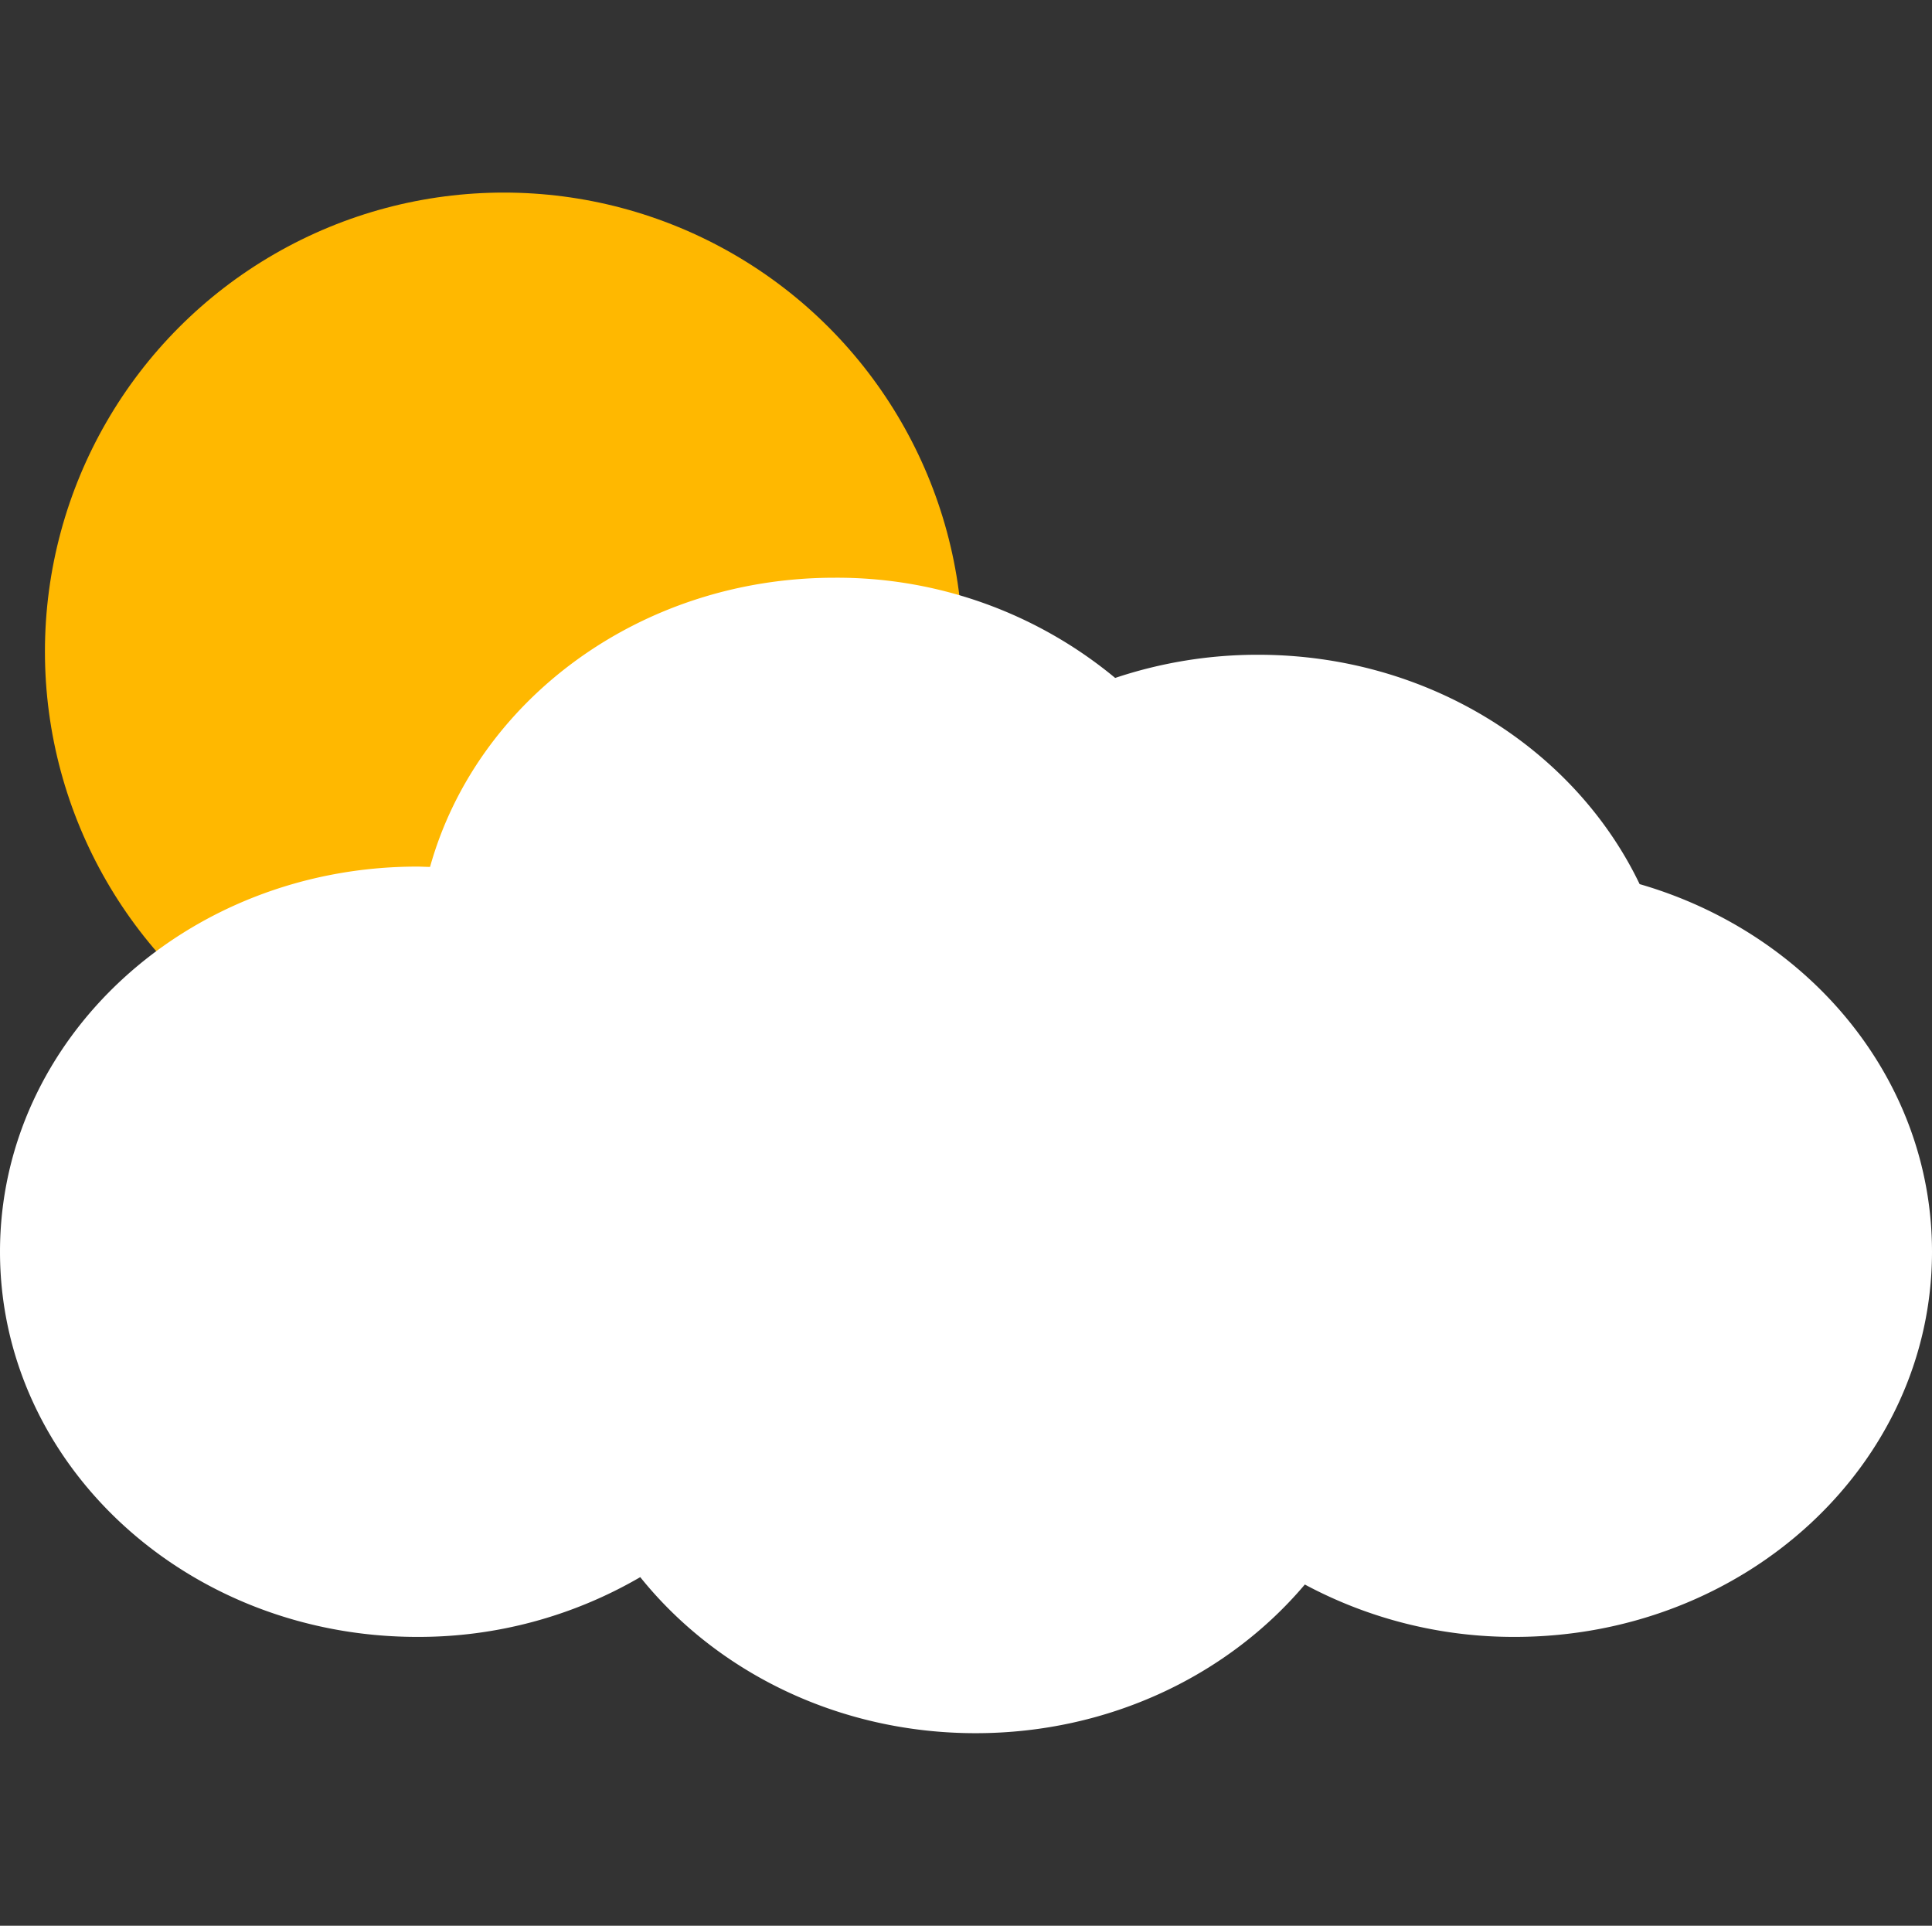 <svg xmlns="http://www.w3.org/2000/svg" viewBox="0 0 301 300"><rect x="0" y="0" width="301" height="300" fill="#333333" stroke="none"/><defs><style>.cls-1{fill:#ffb800;}.cls-2{fill:#fff;}.cls-3{fill:none;}</style></defs><g id="Layer_2" data-name="Layer 2"><g id="complete"><g id="_02d" data-name="02d"><circle class="cls-1" cx="78.5" cy="101.5" r="71.5"/><path class="cls-2" d="M255.45,137.73C245.35,116.69,222.54,102,196,102a69.89,69.89,0,0,0-22.26,3.61A67.87,67.87,0,0,0,130,90c-30.31,0-55.77,19.15-63,45.05-.68,0-1.36-.05-2-.05-35.9,0-65,26.86-65,60s29.1,60,65,60a68.59,68.59,0,0,0,34.75-9.31C111.6,260.44,130.59,270,152,270c20.85,0,39.39-9.07,51.29-23.16A68.82,68.82,0,0,0,236,255c35.9,0,65-26.86,65-60C301,168.12,281.84,145.36,255.45,137.73Z"/><rect class="cls-3" x="0.5" width="300" height="300"/></g></g></g></svg>